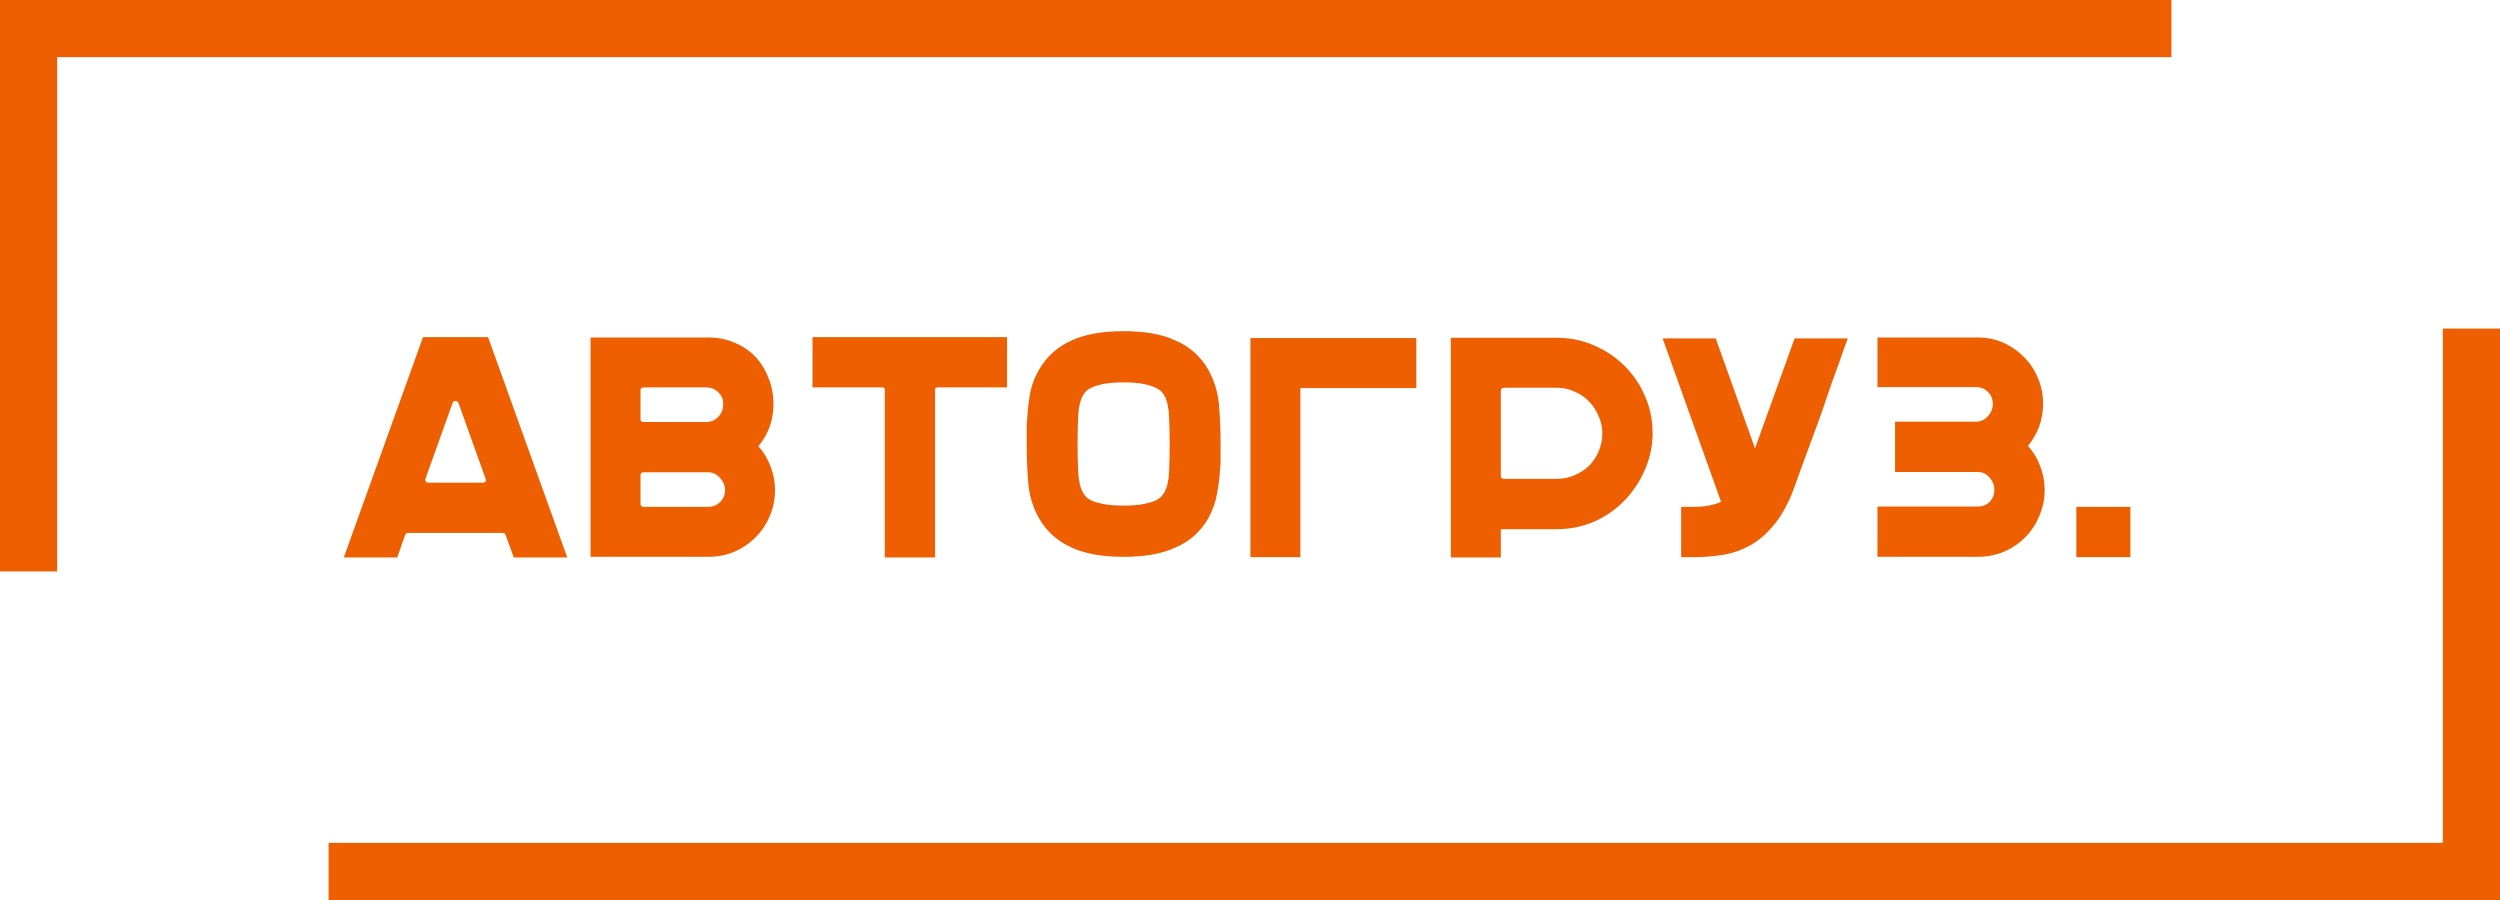 <svg width="175" height="63" viewBox="0 0 175 63" fill="none" xmlns="http://www.w3.org/2000/svg">
<path d="M39.708 39.022H35.968L35.396 37.46C35.367 37.357 35.301 37.306 35.198 37.306H28.554C28.466 37.306 28.4 37.357 28.356 37.46L27.806 39.022H24.066L29.61 23.6H34.164L39.708 39.022ZM29.786 33.5C29.757 33.573 29.764 33.639 29.808 33.698C29.852 33.757 29.911 33.786 29.984 33.786H33.79C33.981 33.786 34.047 33.691 33.988 33.5L32.096 28.22C32.052 28.117 31.979 28.066 31.876 28.066C31.773 28.066 31.707 28.117 31.678 28.22L29.786 33.5ZM53.086 31.234C53.467 31.659 53.753 32.136 53.944 32.664C54.149 33.192 54.252 33.742 54.252 34.314C54.252 34.959 54.127 35.568 53.878 36.14C53.643 36.697 53.313 37.189 52.888 37.614C52.463 38.039 51.964 38.377 51.392 38.626C50.835 38.861 50.233 38.978 49.588 38.978H41.338V23.622H49.588C50.248 23.622 50.864 23.747 51.436 23.996C52.008 24.231 52.507 24.575 52.932 25.03C53.313 25.455 53.607 25.947 53.812 26.504C54.032 27.061 54.142 27.655 54.142 28.286C54.142 29.415 53.79 30.398 53.086 31.234ZM44.836 29.342C44.836 29.474 44.909 29.54 45.056 29.54H49.456C49.764 29.54 50.035 29.423 50.27 29.188C50.505 28.939 50.622 28.645 50.622 28.308C50.637 27.971 50.527 27.692 50.292 27.472C50.057 27.237 49.779 27.12 49.456 27.12H45.056C44.909 27.12 44.836 27.186 44.836 27.318V29.342ZM44.836 35.282C44.836 35.414 44.909 35.48 45.056 35.48H49.566C49.889 35.48 50.167 35.37 50.402 35.15C50.637 34.915 50.754 34.629 50.754 34.292C50.739 33.955 50.615 33.669 50.38 33.434C50.16 33.185 49.896 33.06 49.588 33.06H45.056C44.909 33.06 44.836 33.126 44.836 33.258V35.282ZM70.494 23.6V27.12H65.61C65.507 27.12 65.456 27.171 65.456 27.274V39.022H61.936V27.274C61.936 27.171 61.884 27.12 61.782 27.12H56.876V23.6H70.494ZM84.583 25.888C85.008 26.651 85.258 27.472 85.331 28.352C85.404 29.217 85.441 30.134 85.441 31.102V32.598H85.419C85.39 33.258 85.317 33.896 85.199 34.512C85.097 35.128 84.891 35.715 84.583 36.272C84.04 37.225 83.263 37.915 82.251 38.34C81.342 38.765 80.139 38.978 78.643 38.978C77.177 38.978 75.974 38.765 75.035 38.34C74.038 37.9 73.268 37.211 72.725 36.272C72.3 35.509 72.05 34.688 71.977 33.808C71.904 32.928 71.867 32.011 71.867 31.058V29.562H71.889C71.918 28.902 71.984 28.264 72.087 27.648C72.19 27.032 72.403 26.445 72.725 25.888C73.268 24.949 74.038 24.26 75.035 23.82C75.974 23.395 77.177 23.182 78.643 23.182C80.139 23.182 81.342 23.395 82.251 23.82C83.263 24.245 84.04 24.935 84.583 25.888ZM81.877 31.102C81.877 30.398 81.862 29.738 81.833 29.122C81.804 28.491 81.686 28 81.481 27.648C81.452 27.589 81.393 27.516 81.305 27.428C81.232 27.325 81.093 27.23 80.887 27.142C80.682 27.039 80.403 26.951 80.051 26.878C79.699 26.805 79.23 26.768 78.643 26.768C78.071 26.768 77.602 26.805 77.235 26.878C76.883 26.951 76.605 27.039 76.399 27.142C76.209 27.23 76.069 27.325 75.981 27.428C75.908 27.516 75.856 27.589 75.827 27.648C75.622 28 75.504 28.477 75.475 29.078C75.446 29.679 75.431 30.325 75.431 31.014V31.058C75.431 31.762 75.446 32.429 75.475 33.06C75.504 33.676 75.622 34.16 75.827 34.512C75.856 34.556 75.908 34.629 75.981 34.732C76.069 34.835 76.209 34.937 76.399 35.04C76.605 35.128 76.883 35.209 77.235 35.282C77.602 35.355 78.071 35.392 78.643 35.392C79.23 35.392 79.699 35.355 80.051 35.282C80.403 35.209 80.682 35.128 80.887 35.04C81.093 34.937 81.232 34.835 81.305 34.732C81.393 34.629 81.452 34.556 81.481 34.512C81.686 34.16 81.804 33.683 81.833 33.082C81.862 32.481 81.877 31.828 81.877 31.124V31.102ZM99.145 23.666V27.164H91.027V39H87.529V23.666H99.145ZM108.973 23.644C109.897 23.644 110.762 23.82 111.569 24.172C112.39 24.524 113.101 25.001 113.703 25.602C114.319 26.203 114.803 26.915 115.155 27.736C115.507 28.543 115.683 29.408 115.683 30.332C115.683 31.153 115.521 31.96 115.199 32.752C114.876 33.544 114.429 34.255 113.857 34.886C113.211 35.59 112.471 36.125 111.635 36.492C110.799 36.859 109.911 37.042 108.973 37.042H105.057V39.022H101.559V23.644H108.973ZM108.951 33.522C109.391 33.522 109.801 33.441 110.183 33.28C110.579 33.119 110.923 32.899 111.217 32.62C111.51 32.327 111.737 31.989 111.899 31.608C112.075 31.212 112.163 30.794 112.163 30.354C112.163 29.914 112.075 29.503 111.899 29.122C111.737 28.726 111.51 28.381 111.217 28.088C110.938 27.795 110.601 27.567 110.205 27.406C109.823 27.23 109.413 27.142 108.973 27.142H105.299C105.137 27.142 105.057 27.223 105.057 27.384V33.302C105.057 33.449 105.137 33.522 105.299 33.522H108.951ZM129.341 23.688L128.923 24.854C128.923 24.869 128.857 25.059 128.725 25.426C128.593 25.778 128.424 26.24 128.219 26.812C128.028 27.384 127.808 28.029 127.559 28.748C127.309 29.452 127.053 30.156 126.789 30.86C126.539 31.549 126.297 32.209 126.063 32.84C125.843 33.456 125.659 33.962 125.513 34.358C125.117 35.37 124.655 36.184 124.127 36.8C123.613 37.416 123.056 37.885 122.455 38.208C121.853 38.531 121.223 38.743 120.563 38.846C119.903 38.949 119.235 39 118.561 39H117.681V35.48H118.561C119.323 35.48 119.961 35.363 120.475 35.128L116.383 23.688H120.101L122.851 31.388L125.623 23.688H129.341ZM141.96 31.212C142.341 31.637 142.627 32.114 142.818 32.642C143.023 33.17 143.126 33.72 143.126 34.292C143.126 34.937 143.001 35.546 142.752 36.118C142.517 36.69 142.187 37.189 141.762 37.614C141.337 38.039 140.838 38.377 140.266 38.626C139.694 38.861 139.085 38.978 138.44 38.978H131.422V35.458H138.44C138.777 35.458 139.056 35.348 139.276 35.128C139.496 34.893 139.606 34.615 139.606 34.292C139.606 33.955 139.489 33.661 139.254 33.412C139.034 33.163 138.763 33.038 138.44 33.038H132.654V29.518H138.33C138.638 29.518 138.909 29.393 139.144 29.144C139.379 28.895 139.496 28.601 139.496 28.264C139.496 27.927 139.379 27.648 139.144 27.428C138.924 27.208 138.653 27.098 138.33 27.098H131.422V23.622H138.44C139.085 23.622 139.687 23.747 140.244 23.996C140.801 24.245 141.285 24.583 141.696 25.008C142.107 25.419 142.429 25.91 142.664 26.482C142.899 27.039 143.016 27.633 143.016 28.264C143.016 29.364 142.664 30.347 141.96 31.212ZM145.344 39V35.48H149.128V39H145.344Z" fill="#ED5F00"/>
<path fill-rule="evenodd" clip-rule="evenodd" d="M4 4H152V0H4H0V4V40H4V4ZM23 59V63H171H175V59L175 23H171V59H23Z" fill="#ED5F00"/>
</svg>
